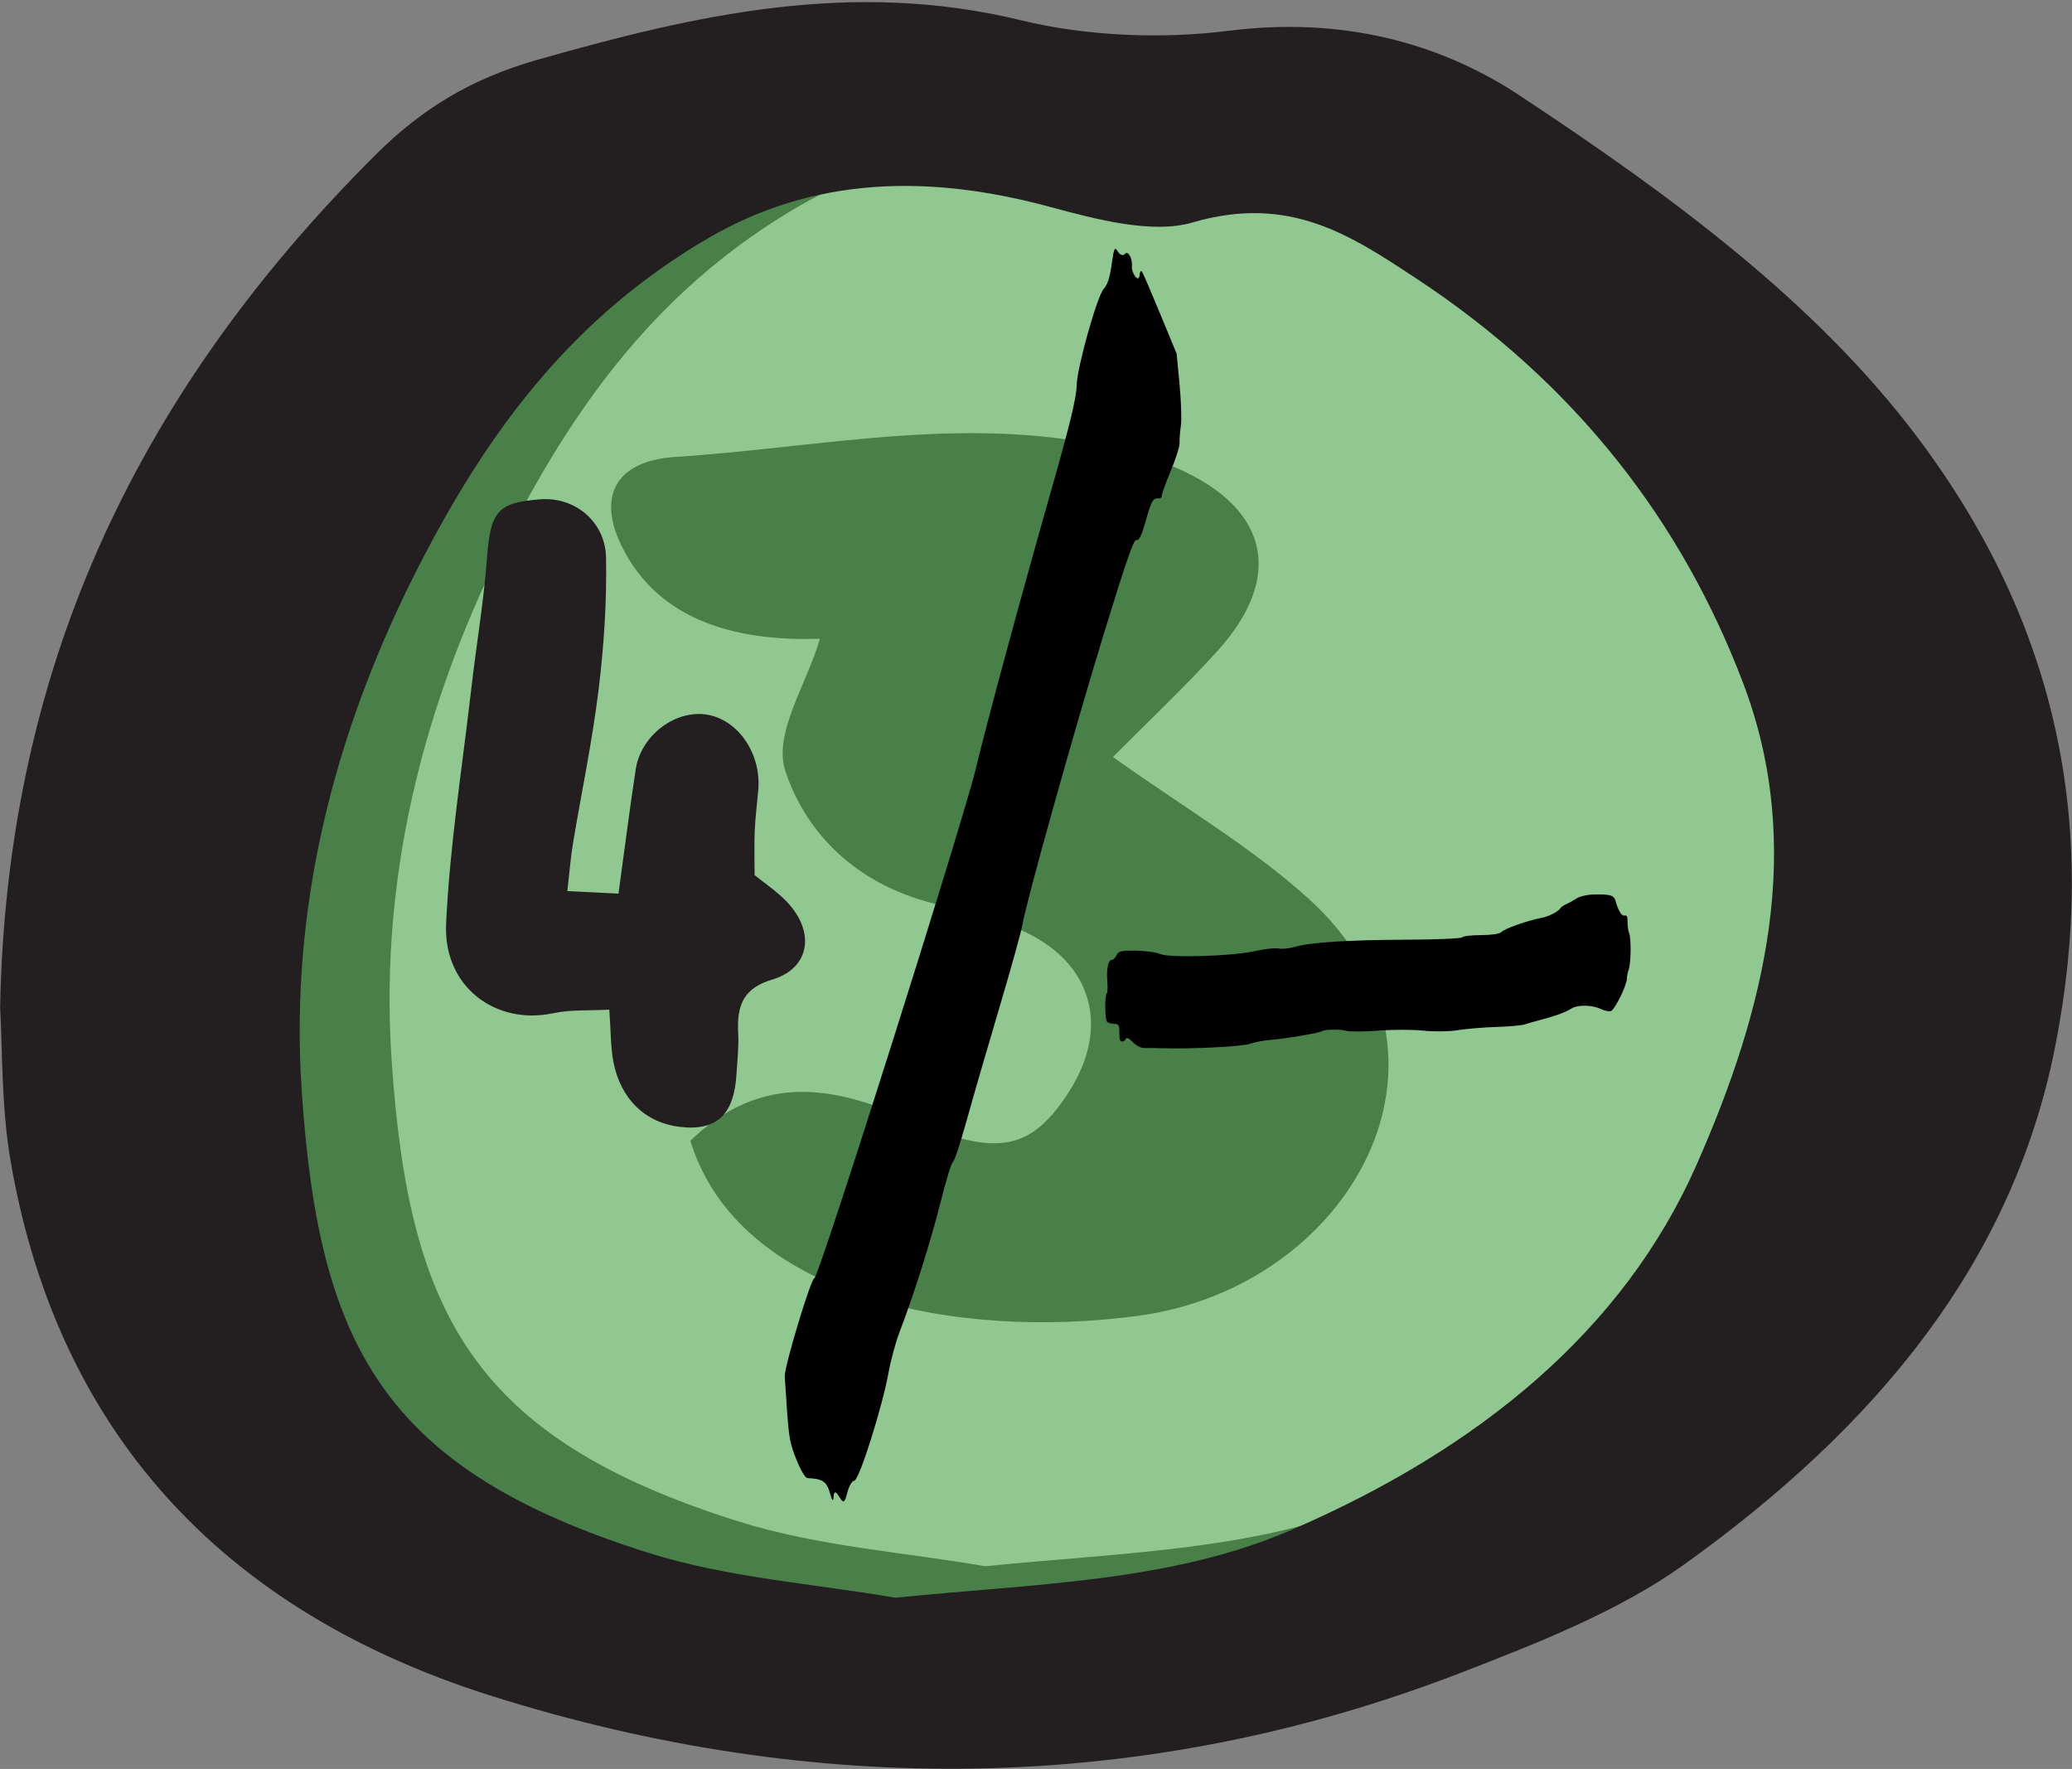 <?xml version="1.0" encoding="UTF-8" standalone="no"?>
<!-- Created with Inkscape (http://www.inkscape.org/) -->

<svg
   xmlns:dc="http://purl.org/dc/elements/1.1/"
   xmlns:cc="http://creativecommons.org/ns#"
   xmlns:rdf="http://www.w3.org/1999/02/22-rdf-syntax-ns#"
   xmlns:svg="http://www.w3.org/2000/svg"
   xmlns="http://www.w3.org/2000/svg"
   xmlns:sodipodi="http://sodipodi.sourceforge.net/DTD/sodipodi-0.dtd"
   xmlns:inkscape="http://www.inkscape.org/namespaces/inkscape"
   width="21.267mm"
   height="18.153mm"
   viewBox="0 0 75.354 64.32"
   id="svg6079"
   version="1.1"
   inkscape:version="0.91 r13725"
   sodipodi:docname="button4.svg">
  <rect x="0" y="0" width="75.354" height="64.32" fill="#808080" stroke="none"/>
  <defs
     id="defs6081" />
  <sodipodi:namedview
     id="base"
     pagecolor="#ffffff"
     bordercolor="#666666"
     borderopacity="1.0"
     inkscape:pageopacity="0.0"
     inkscape:pageshadow="2"
     inkscape:zoom="4"
     inkscape:cx="33.985658"
     inkscape:cy="35.207241"
     inkscape:document-units="px"
     inkscape:current-layer="layer1"
     showgrid="false"
     inkscape:snap-global="true"
     fit-margin-top="0"
     fit-margin-left="0"
     fit-margin-right="0"
     fit-margin-bottom="0"
     inkscape:window-width="636"
     inkscape:window-height="1041"
     inkscape:window-x="640"
     inkscape:window-y="18"
     inkscape:window-maximized="0" />
  <g
     inkscape:label="Layer 1"
     inkscape:groupmode="layer"
     id="layer1"
     transform="translate(-145.933,-142.784)">
    <g
       id="g584"
       transform="matrix(0.454,0,0,-0.367,171.04,184.262)">
      <path
         d="m 0,0 c 3.828,-15.463 21.228,-19.797 35.903,-17.34 17.026,2.852 27.451,25.817 13.602,41.34 -4.518,5.064 -10.141,9.142 -15.654,14.021 2.585,3.227 5.6,6.737 8.335,10.454 6.404,8.711 3.313,16.387 -6.975,19.75 -12.3,4.019 -24.288,0.486 -36.367,-0.47 -4.906,-0.389 -6.238,-3.956 -4.408,-8.682 3.058,-7.901 9.702,-9.583 15.943,-9.34 C 9.262,45.038 6.619,40.339 7.615,36.611 9.09,31.089 12.699,25.857 18.917,23.696 21.416,22.828 24.04,22.175 26.351,20.943 32.288,17.777 33.729,11.161 30.169,4.539 27.156,-1.062 24.399,-1.679 17.146,2.297 10.985,5.675 5.37,6.406 0,0 m 23.604,-42.156 c -6.281,1.357 -13.375,1.96 -19.742,4.435 -21.309,8.286 -26.435,20.637 -27.797,45.783 -1.023,18.897 2.863,37.079 10.417,54.437 5.081,11.674 11.554,22.386 22.099,30.011 8.513,6.155 17.71,6.388 27.456,3.121 3.62,-1.213 8.161,-2.705 11.364,-1.541 7.816,2.838 12.747,-1.319 17.85,-5.462 C 78.263,78.065 86.685,64.249 91.529,48.465 96.513,32.23 93.319,16.174 87.78,0.683 81.937,-15.659 70.403,-27.404 55.282,-35.473 45.681,-40.596 34.885,-40.757 23.604,-42.156"
         style="fill:#ffffff;fill-opacity:1;fill-rule:evenodd;stroke:none"
         id="path586"
         inkscape:connector-curvature="0" />
    </g>
    <ellipse
       style="fill:#008000;fill-opacity:0.432;stroke:none;stroke-opacity:1"
       id="path7888-3"
       cx="181.683"
       cy="174.355"
       rx="30.75"
       ry="28.75" />
    <g
       id="g580"
       transform="matrix(0.454,0,0,-0.367,178.488,200.878)">
      <path
         d="m 0,0 c 11.281,1.399 22.077,1.561 31.679,6.684 15.121,8.068 26.654,19.813 32.498,36.155 5.539,15.491 8.732,31.547 3.749,47.782 -4.845,15.784 -13.267,29.6 -26.279,40.163 -5.102,4.143 -10.034,8.3 -17.849,5.462 -3.203,-1.163 -7.744,0.328 -11.364,1.542 -9.746,3.266 -18.944,3.033 -27.456,-3.122 C -25.567,127.041 -32.04,116.33 -37.121,104.655 -44.676,87.297 -48.562,69.115 -47.538,50.218 -46.177,25.072 -41.051,12.722 -19.741,4.436 -13.374,1.96 -6.28,1.357 0,0 m -71.698,58.428 c 0.492,32.782 10.41,60.261 30.03,84.473 3.743,4.619 7.7,7.609 13.09,9.499 12.604,4.42 25.076,7.978 38.698,3.876 5.199,-1.565 11.224,-1.874 16.602,-1.031 8.998,1.409 16.84,-1.132 23.272,-6.387 12.075,-9.864 23.735,-20.436 31.935,-33.953 C 93.206,96.315 96.38,76.408 92.939,54.699 89.552,33.323 78.662,16.963 63.116,3.216 57.996,-1.312 51.489,-4.488 45.231,-7.476 19.797,-19.617 -6.56,-19.76 -32.271,-9.755 c -23.435,9.12 -35.153,28.48 -38.576,52.943 -0.781,5.582 -0.65,11.291 -0.851,15.24"
         style="fill:#231f20;fill-opacity:1;fill-rule:evenodd;stroke:none"
         id="path582"
         inkscape:connector-curvature="0" />
    </g>
    <g
       id="g576"
       transform="matrix(0.193,0,0,-0.211,168.426,175.277)">
      <path
         d="m 0,0 c 1.256,8.353 2.154,14.92 3.254,21.454 1.004,5.962 7.758,10.454 13.758,9.336 5.804,-1.083 9.959,-6.911 9.32,-13.06 -0.24,-2.309 -0.545,-4.616 -0.66,-6.932 -0.113,-2.317 -0.024,-4.644 -0.024,-7.604 1.86,-1.385 4.114,-2.748 5.985,-4.514 5.51,-5.206 4.51,-11.533 -2.666,-13.491 -5.403,-1.473 -6.705,-4.395 -6.41,-9.251 0.14,-2.298 -0.168,-4.625 -0.313,-6.937 -0.447,-7.147 -3.754,-9.963 -10.756,-9.185 -6.406,0.711 -11.092,4.777 -12.443,11.176 -0.537,2.545 -0.473,5.217 -0.777,9.011 -3.661,-0.187 -7.219,0.039 -10.608,-0.617 -10.842,-2.099 -20.701,4.595 -20.142,15.421 0.697,13.533 3.041,26.985 4.738,40.463 0.947,7.522 2.348,15.002 2.965,22.548 0.652,7.995 1.89,9.577 10.099,10.138 6.383,0.436 12.209,-3.777 12.336,-10.078 C -2.189,50.28 -2.75,42.604 -3.76,35.063 -4.951,26.18 -6.982,17.41 -8.59,8.58 -8.994,6.354 -9.178,4.088 -9.639,0.441 -6.166,0.283 -3.18,0.146 0,0"
         style="fill:#231f20;fill-opacity:1;fill-rule:evenodd;stroke:none"
         id="path578"
         inkscape:connector-curvature="0" />
    </g>
    <path
       inkscape:connector-curvature="0"
       id="path58"
       style="fill:#000000;fill-opacity:1;fill-rule:nonzero;stroke:none"
       d="m 187.465,152.665 c -0.038,-0.058 -0.079,4.9e-4 -0.089,0.127 -0.01,0.13 -0.08,0.15 -0.157,0.045 -0.078,-0.104 -0.132,-0.263 -0.122,-0.359 0.031,-0.296 -0.142,-0.601 -0.259,-0.457 -0.059,0.072 -0.175,0.033 -0.246,-0.083 -0.121,-0.197 -0.145,-0.149 -0.23,0.457 -0.069,0.494 -0.149,0.738 -0.294,0.899 -0.236,0.262 -0.964,2.855 -0.977,3.481 -0.01,0.476 -0.24,1.424 -0.945,3.9 -1.083,3.8 -2.332,8.413 -2.702,9.971 -0.473,1.991 -5.738,18.621 -5.893,18.614 -0.123,-0.006 -1.095,3.216 -1.079,3.575 0.006,0.133 0.046,0.717 0.089,1.314 0.068,0.936 0.113,1.16 0.344,1.727 0.162,0.398 0.317,0.653 0.399,0.654 0.527,0.017 0.69,0.121 0.804,0.515 0.095,0.33 0.126,0.362 0.143,0.142 0.014,-0.19 0.079,-0.184 0.203,0.021 0.152,0.251 0.2,0.227 0.292,-0.146 0.06,-0.239 0.177,-0.443 0.255,-0.439 0.17,0.006 1.016,-2.662 1.247,-3.937 0.081,-0.448 0.263,-1.114 0.403,-1.478 0.518,-1.349 1.134,-3.299 1.489,-4.716 0.199,-0.797 0.402,-1.454 0.449,-1.462 0.047,-0.008 0.27,-0.678 0.493,-1.483 0.224,-0.811 0.753,-2.636 1.181,-4.074 0.428,-1.438 0.809,-2.809 0.851,-3.059 0.142,-0.85 1.897,-7.12 2.969,-10.606 0.835,-2.715 1.091,-3.446 1.186,-3.392 0.082,0.047 0.194,-0.192 0.342,-0.73 0.169,-0.614 0.262,-0.795 0.401,-0.778 0.102,0.011 0.176,-0.027 0.171,-0.089 -0.006,-0.06 0.141,-0.469 0.323,-0.902 0.183,-0.433 0.33,-0.899 0.325,-1.027 -0.005,-0.133 0.015,-0.41 0.048,-0.632 0.032,-0.222 0.01,-0.883 -0.049,-1.505 l -0.106,-1.11 -0.593,-1.435 c -0.326,-0.789 -0.625,-1.484 -0.664,-1.543" />
    <path
       d="m 205.18,176.706 c -0.032,-0.066 -0.057,-0.238 -0.057,-0.387 0,-0.218 -0.02,-0.263 -0.11,-0.243 -0.106,0.022 -0.225,-0.173 -0.325,-0.529 -0.06,-0.215 -0.196,-0.255 -0.822,-0.238 -0.22,0.006 -0.486,0.07 -0.598,0.144 -0.11,0.073 -0.276,0.165 -0.368,0.203 -0.091,0.038 -0.189,0.106 -0.215,0.149 -0.072,0.12 -0.421,0.3 -0.678,0.35 -0.545,0.106 -1.361,0.395 -1.482,0.526 -0.053,0.058 -0.375,0.104 -0.724,0.104 -0.344,0 -0.655,0.036 -0.688,0.08 -0.033,0.044 -0.93,0.083 -1.995,0.087 -2.155,0.008 -3.511,0.095 -4.086,0.259 -0.21,0.06 -0.479,0.088 -0.597,0.06 -0.118,-0.027 -0.516,0.017 -0.884,0.099 -0.836,0.185 -3.107,0.251 -3.436,0.1 -0.131,-0.06 -0.521,-0.114 -0.865,-0.119 -0.535,-0.009 -0.638,0.015 -0.709,0.163 -0.044,0.091 -0.127,0.173 -0.174,0.173 -0.13,0 -0.199,0.327 -0.164,0.773 0.019,0.237 0.01,0.412 -0.022,0.454 -0.075,0.096 -0.067,0.921 0.009,1.018 0.032,0.04 0.143,0.075 0.249,0.078 0.158,0.004 0.192,0.04 0.198,0.203 0.004,0.109 0.009,0.252 0.012,0.317 0.006,0.149 0.157,0.169 0.224,0.03 0.032,-0.067 0.117,-0.028 0.26,0.119 0.128,0.131 0.299,0.216 0.428,0.213 0.117,-0.003 0.377,0 0.573,0.006 1.099,0.034 2.941,-0.056 3.249,-0.159 0.198,-0.066 0.54,-0.131 0.765,-0.145 0.473,-0.031 1.779,-0.253 1.864,-0.316 0.084,-0.064 0.683,-0.075 0.874,-0.015 0.126,0.039 0.655,0.037 1.171,-0.004 0.516,-0.041 1.255,-0.041 1.634,0 0.382,0.041 0.939,0.034 1.242,-0.015 0.302,-0.05 0.937,-0.103 1.41,-0.119 0.473,-0.016 0.935,-0.057 1.028,-0.089 0.093,-0.033 0.358,-0.109 0.597,-0.171 0.521,-0.135 0.903,-0.276 1.113,-0.409 0.227,-0.144 0.75,-0.137 1.07,0.016 0.148,0.071 0.319,0.101 0.382,0.067 0.143,-0.075 0.564,-0.939 0.564,-1.158 0,-0.083 0.032,-0.247 0.068,-0.346 0.086,-0.238 0.095,-1.157 0.013,-1.327"
       style="fill:#000000;fill-opacity:1;fill-rule:nonzero;stroke:none"
       id="path56"
       inkscape:connector-curvature="0" />
  </g>
</svg>
